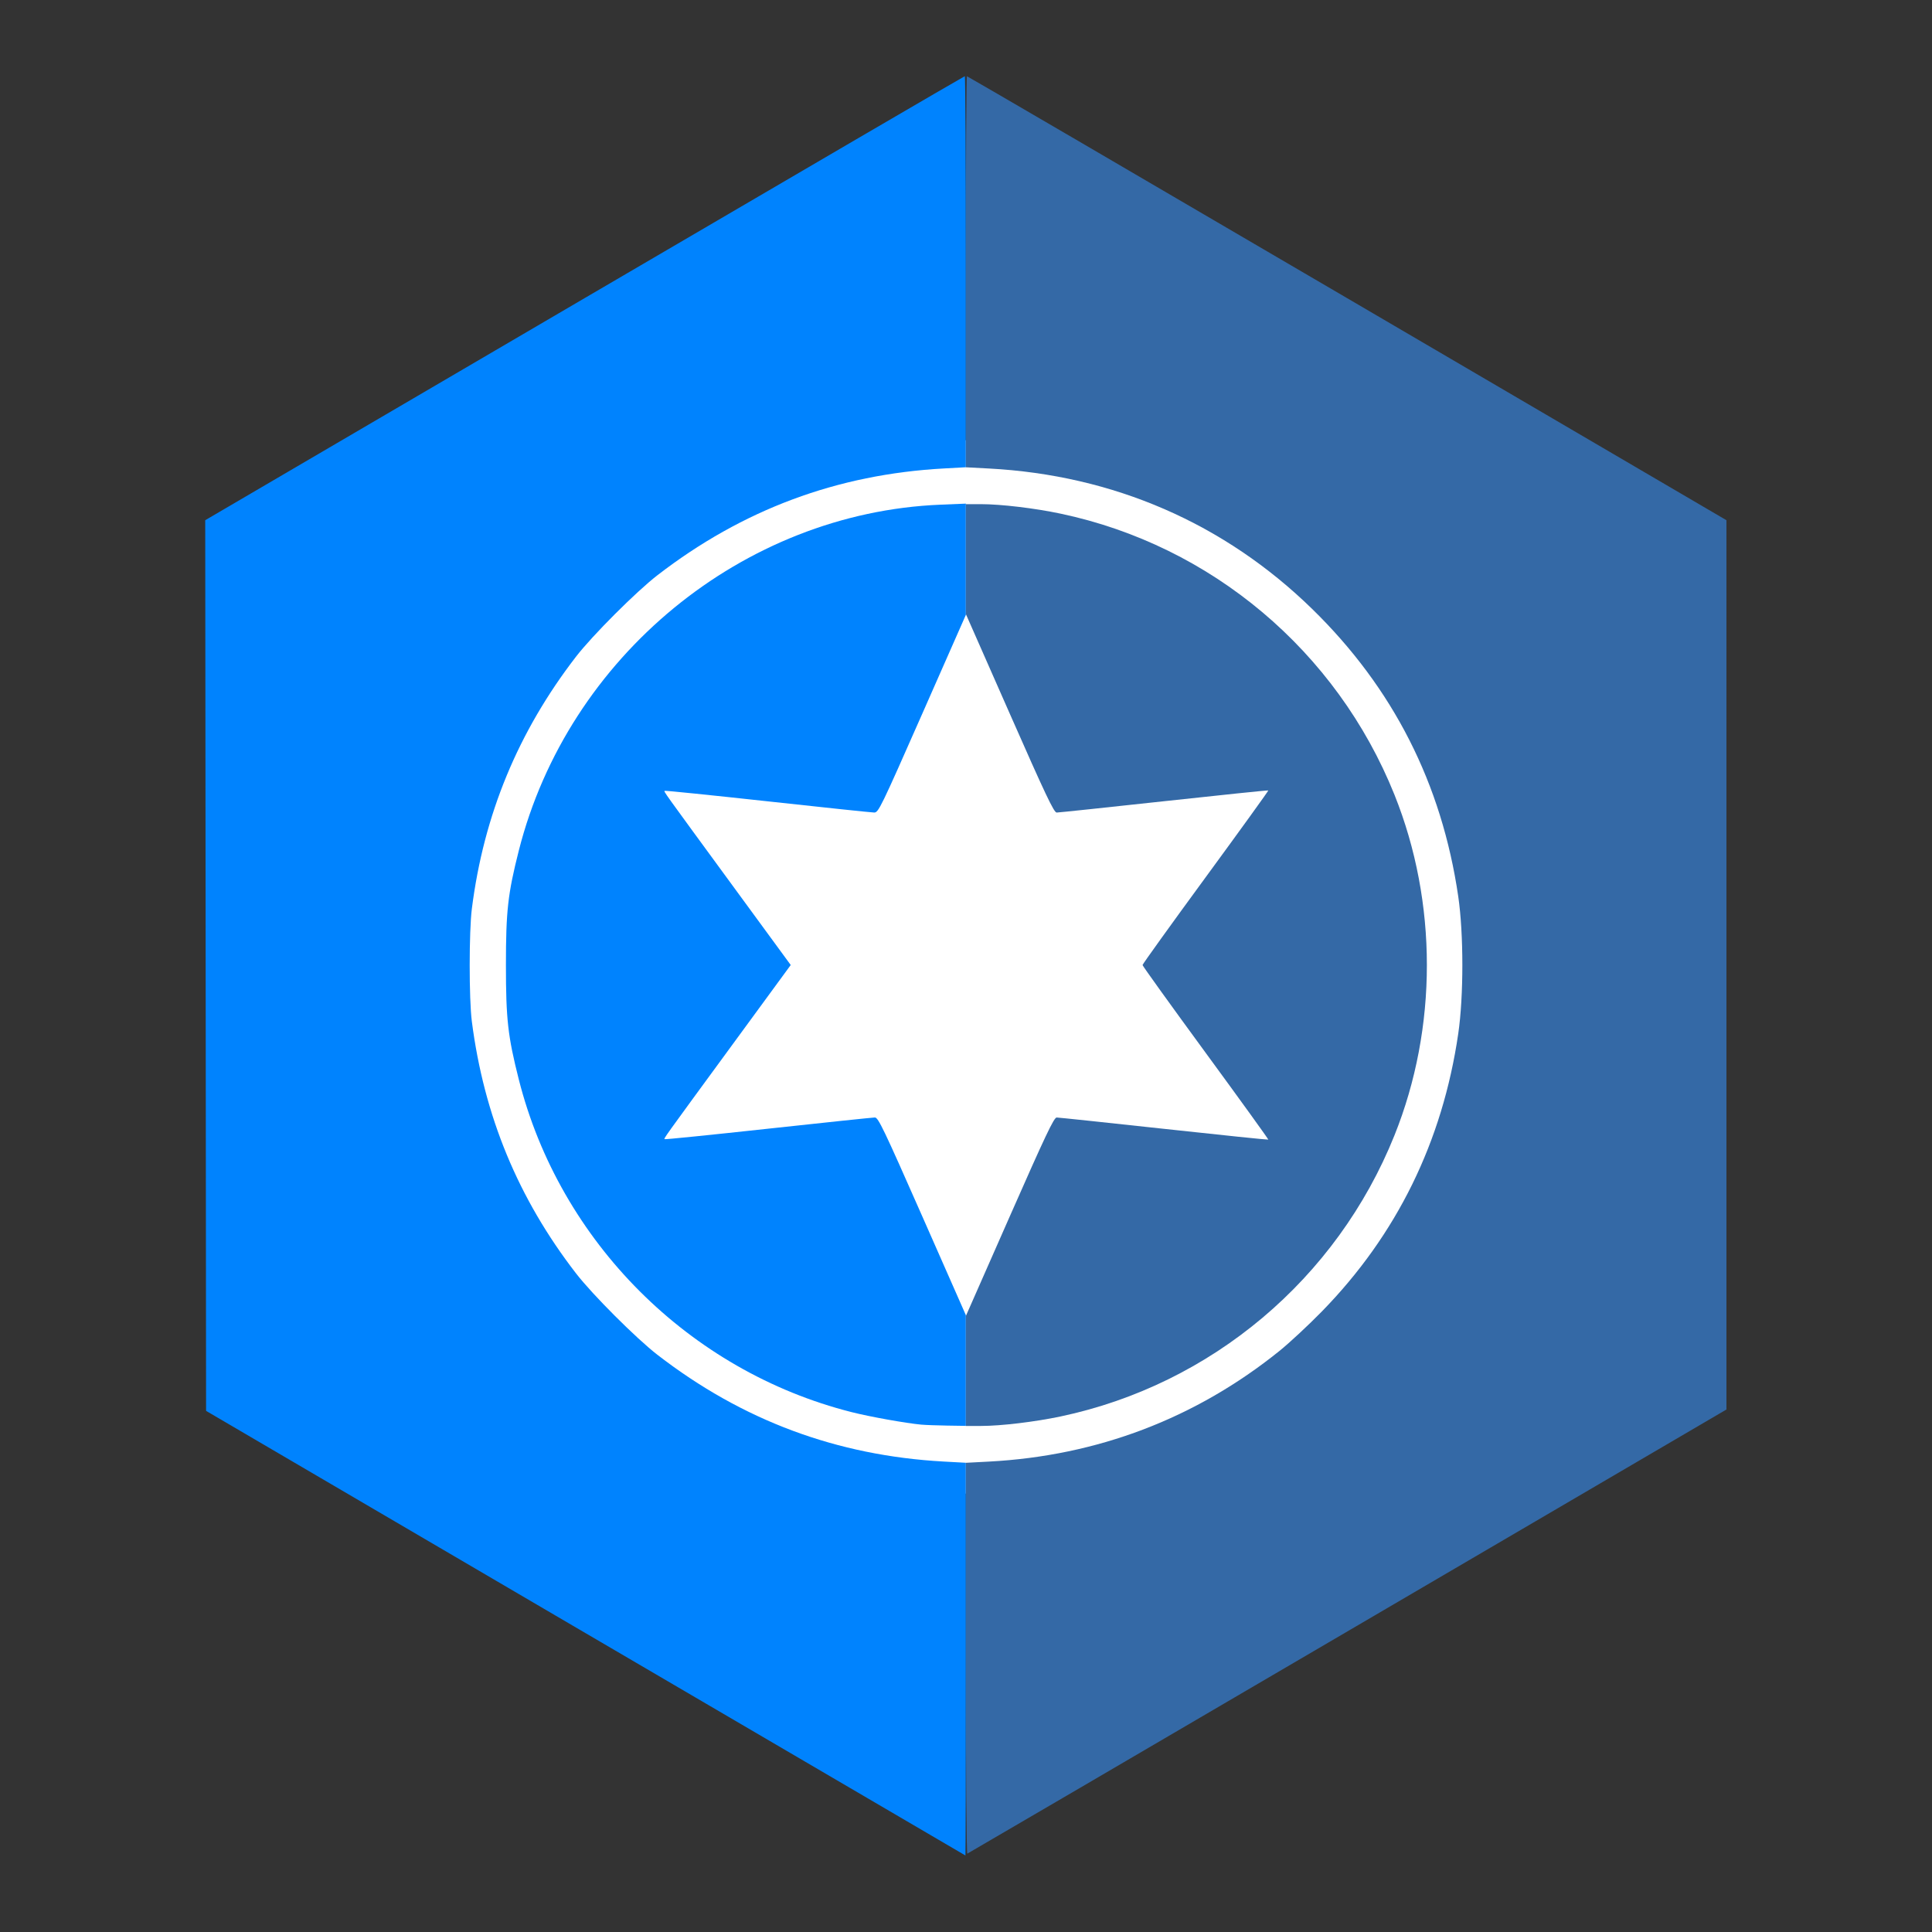 <?xml version="1.0" encoding="UTF-8" standalone="no"?>
<!-- Created with Inkscape (http://www.inkscape.org/) -->

<svg
   width="38pt"
   height="38pt"
   viewBox="0 0 13.406 13.406"
   version="1.1"
   id="svg5"
   inkscape:version="1.1.1 (3bf5ae0d25, 2021-09-20)"
   sodipodi:docname="logo.svg"
   xmlns:inkscape="http://www.inkscape.org/namespaces/inkscape"
   xmlns:sodipodi="http://sodipodi.sourceforge.net/DTD/sodipodi-0.dtd"
   xmlns="http://www.w3.org/2000/svg"
   xmlns:svg="http://www.w3.org/2000/svg">
  <rect x="0" y="0" width="13.406" height="13.406" fill="#333333" stroke="none"/>
  <sodipodi:namedview
     id="namedview7"
     pagecolor="#ffffff"
     bordercolor="#666666"
     borderopacity="1.0"
     inkscape:pageshadow="2"
     inkscape:pageopacity="0.0"
     inkscape:pagecheckerboard="0"
     inkscape:document-units="mm"
     showgrid="false"
     fit-margin-top="0"
     fit-margin-left="0"
     fit-margin-right="0"
     fit-margin-bottom="0"
     inkscape:zoom="5.7869809"
     inkscape:cx="33.609926"
     inkscape:cy="37.238761"
     inkscape:window-width="1920"
     inkscape:window-height="1001"
     inkscape:window-x="-9"
     inkscape:window-y="-9"
     inkscape:window-maximized="1"
     inkscape:current-layer="layer1"
     units="pt"
     lock-margins="true" />
  <defs
     id="defs2" />
  <g
     inkscape:label="Layer 1"
     inkscape:groupmode="layer"
     id="layer1"
     transform="translate(-85.589,-101.317)">
    <rect
       style="fill:#ffffff;stroke:none;stroke-width:0.226"
       id="rect1831"
       width="7.454"
       height="7.309"
       x="88.607"
       y="104.372" />
    <g
       id="g1800"
       transform="matrix(0.142,0,0,0.142,73.645,87.134)">
      <path
         style="fill:#0083fe;stroke-width:0.085"
         d="m 112.725,179.684 -18.542,-10.861 -0.021,-21.761 -0.021,-21.761 18.534,-10.849 c 10.193,-5.967 18.556,-10.849 18.584,-10.849 0.028,0 0.051,4.3 0.051,9.555 v 9.555 l -1.079,0.059 c -5.21,0.285 -9.834,2.009 -13.991,5.216 -1.034,0.798 -3.181,2.944 -3.979,3.979 -2.833,3.672 -4.509,7.728 -5.091,12.319 -0.14,1.105 -0.141,4.419 -0.001,5.503 0.593,4.617 2.265,8.659 5.094,12.319 0.799,1.034 2.943,3.178 3.977,3.977 4.148,3.206 8.766,4.928 13.991,5.215 l 1.079,0.059 v 9.598 c 0,5.279 -0.01,9.596 -0.021,9.593 -0.012,-0.003 -8.365,-4.893 -18.563,-10.866 z m 16.425,-10.186 c -0.779,-0.073 -2.522,-0.385 -3.429,-0.615 -7.934,-2.01 -14.249,-8.324 -16.258,-16.258 -0.534,-2.109 -0.628,-2.945 -0.628,-5.588 0,-2.643 0.094,-3.479 0.628,-5.588 2.403,-9.486 10.959,-16.509 20.598,-16.907 l 1.249,-0.052 v 2.718 2.718 l -2.13,4.83 c -2.029,4.601 -2.14,4.83 -2.349,4.829 -0.121,-6.8e-4 -2.466,-0.247 -5.211,-0.548 -2.745,-0.3 -5.007,-0.531 -5.026,-0.512 -0.044,0.044 -0.161,-0.119 3.26,4.553 l 2.898,3.958 -2.898,3.958 c -3.418,4.668 -3.304,4.509 -3.26,4.553 0.019,0.019 2.296,-0.212 5.06,-0.513 2.764,-0.301 5.109,-0.547 5.211,-0.547 0.164,0 0.435,0.567 2.315,4.83 l 2.13,4.83 v 2.705 2.705 l -0.91,-0.014 c -0.501,-0.008 -1.063,-0.028 -1.249,-0.046 z"
         id="path880" />
      <path
         style="fill:#3469a6;stroke-width:0.085"
         d="m 131.309,180.923 v -9.562 l 1.122,-0.059 c 5.301,-0.279 10.11,-2.111 14.203,-5.408 0.489,-0.394 1.423,-1.264 2.077,-1.933 3.659,-3.749 5.889,-8.293 6.66,-13.571 0.267,-1.827 0.267,-4.875 0,-6.703 -0.805,-5.508 -3.183,-10.189 -7.139,-14.05 -4.289,-4.186 -9.714,-6.542 -15.801,-6.863 l -1.122,-0.059 v -9.555 c 0,-5.255 0.024,-9.555 0.053,-9.555 0.029,0 8.392,4.881 18.584,10.848 l 18.531,10.848 -9e-5,21.728 -8e-5,21.728 -18.511,10.837 c -10.181,5.961 -18.544,10.85 -18.584,10.866 -0.041,0.016 -0.073,-4.158 -0.073,-9.534 z m 0,-14.049 v -2.684 l 2.138,-4.851 c 1.761,-3.996 2.167,-4.851 2.301,-4.851 0.09,-7e-5 2.448,0.249 5.239,0.553 2.792,0.304 5.088,0.541 5.102,0.527 0.014,-0.015 -1.362,-1.922 -3.059,-4.239 -1.697,-2.317 -3.086,-4.248 -3.086,-4.292 0,-0.043 1.388,-1.975 3.086,-4.292 1.697,-2.317 3.074,-4.225 3.059,-4.239 -0.015,-0.015 -2.31,0.223 -5.102,0.527 -2.792,0.304 -5.15,0.553 -5.239,0.553 -0.135,-9e-5 -0.54,-0.855 -2.301,-4.851 l -2.138,-4.851 v -2.684 -2.684 h 0.741 c 0.973,0 2.628,0.197 3.889,0.464 7.366,1.555 13.496,6.716 16.315,13.736 2.112,5.26 2.112,11.385 0,16.644 -2.818,7.019 -8.949,12.18 -16.315,13.736 -1.261,0.266 -2.916,0.464 -3.889,0.464 h -0.741 z"
         id="path876" />
    </g>
  </g>
</svg>
